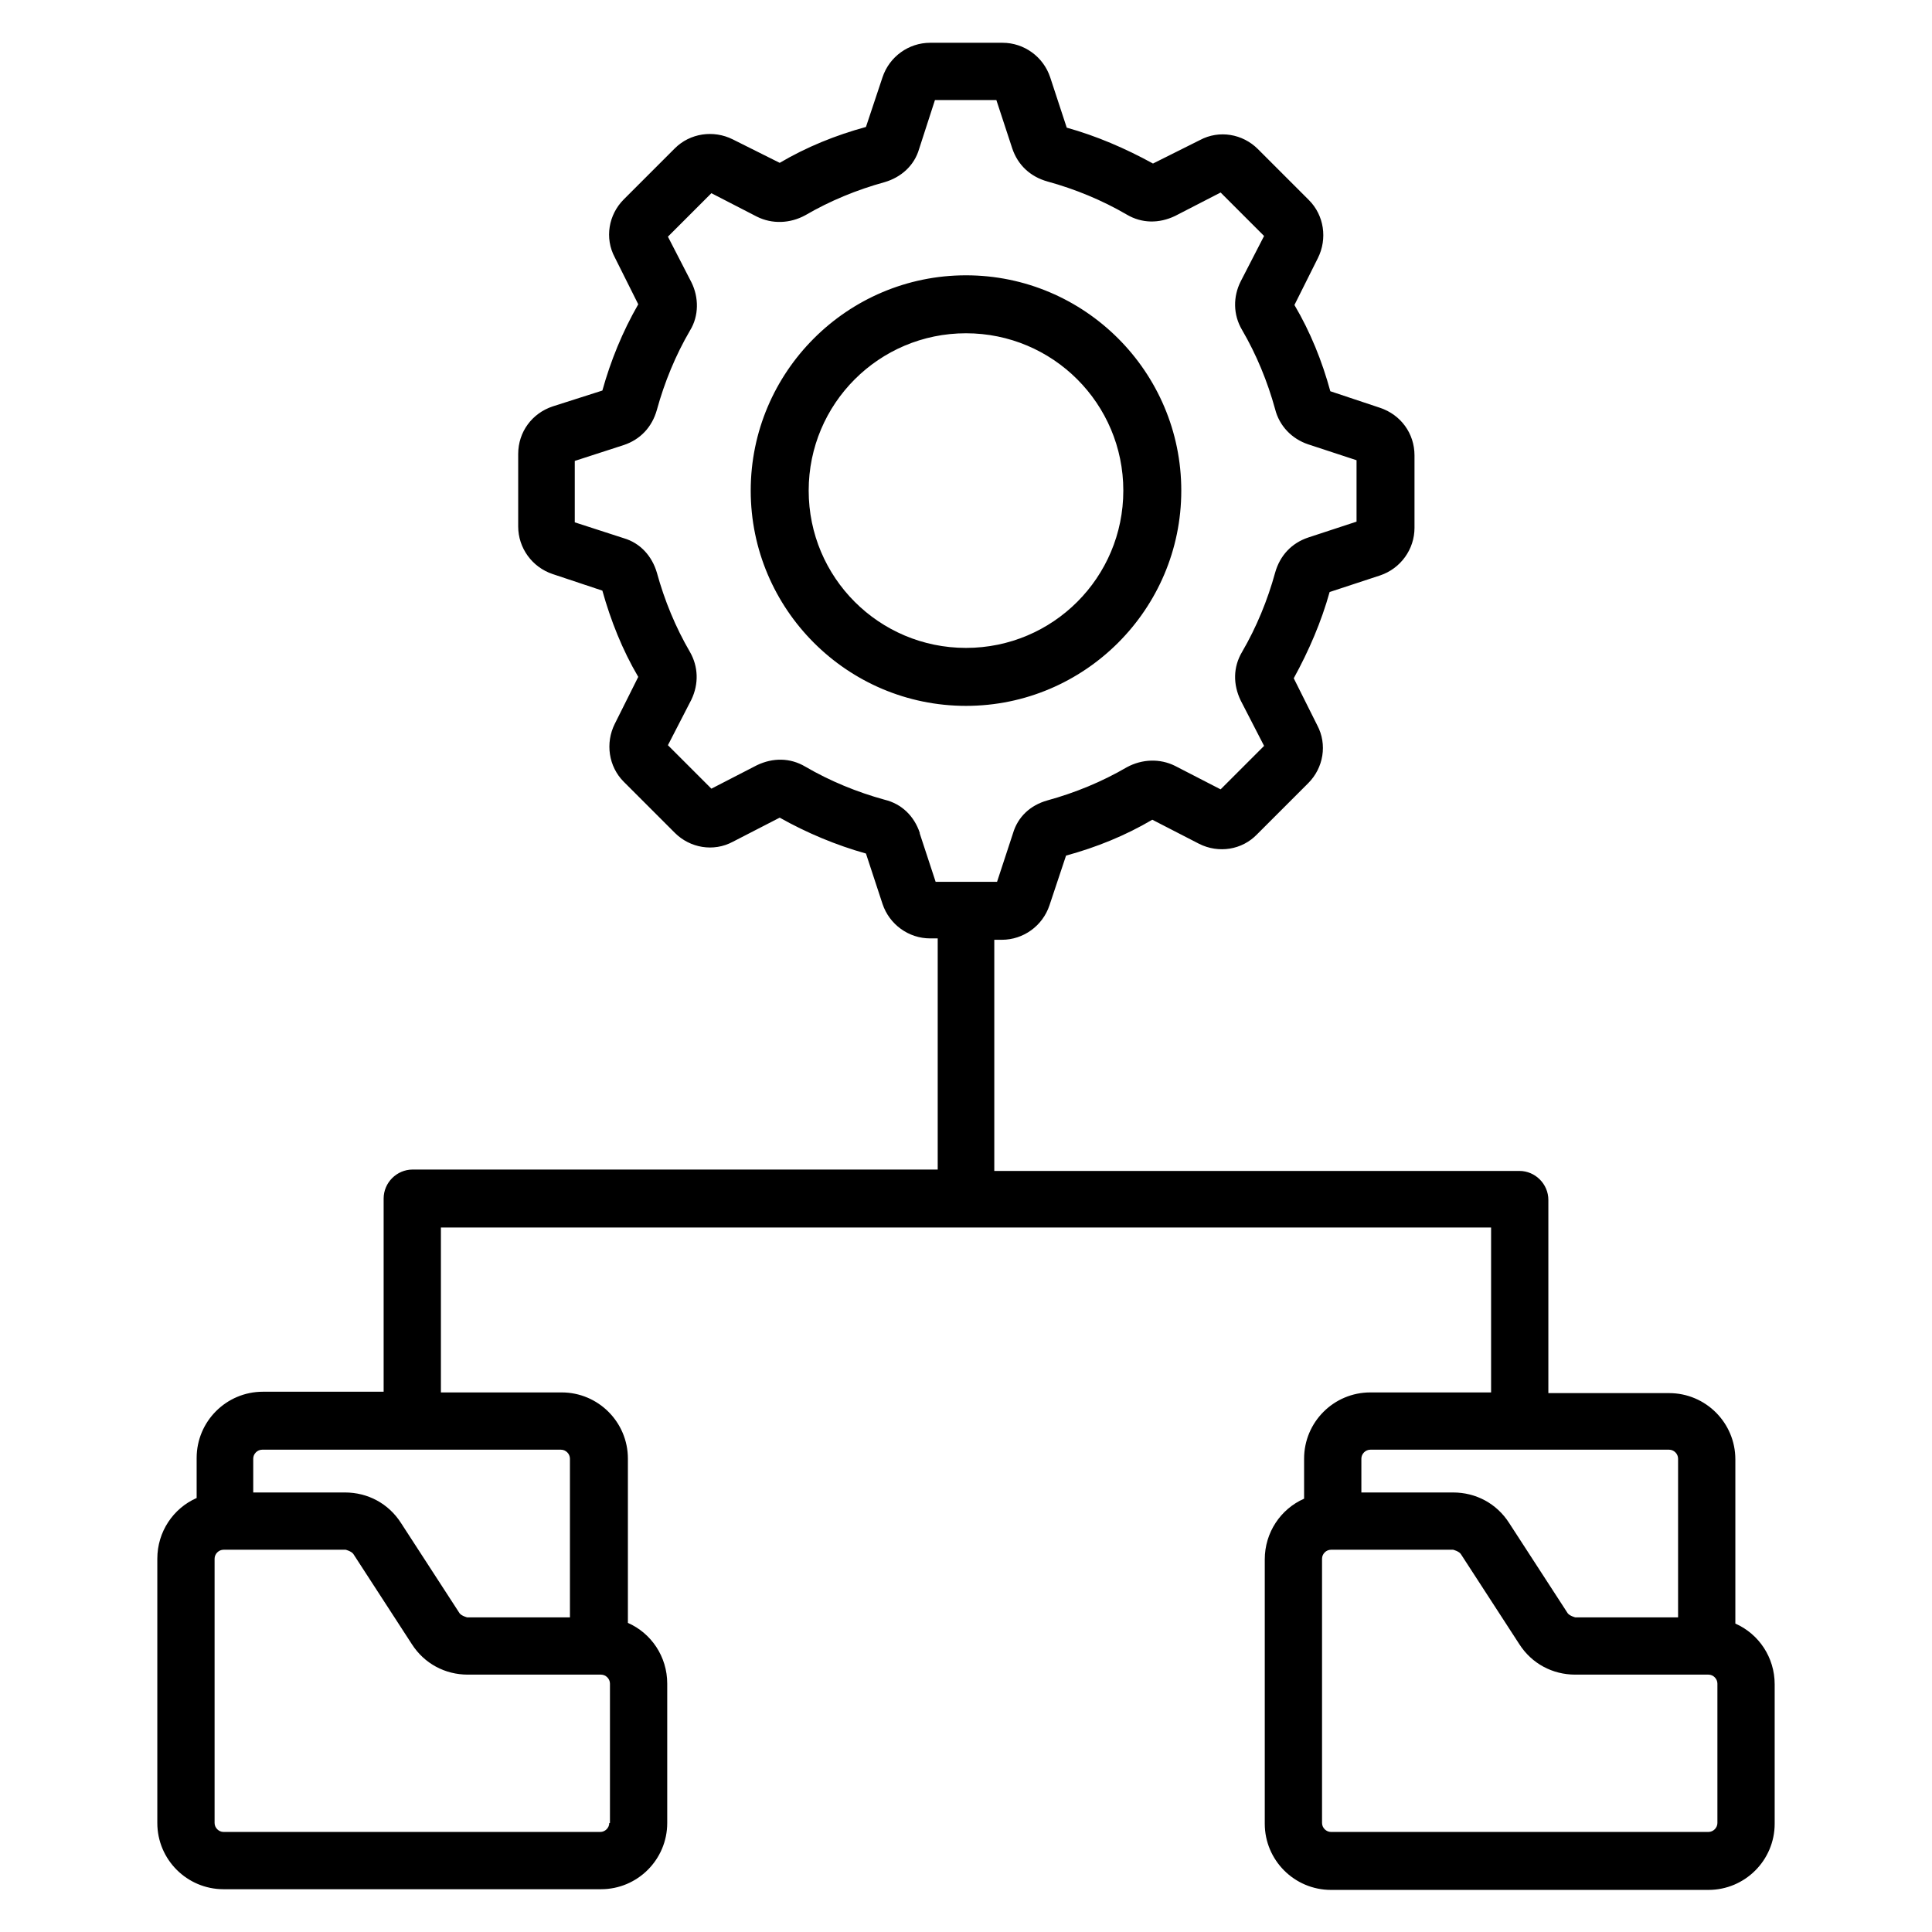 <?xml version="1.0" encoding="UTF-8"?>
<svg id="Layer_1" data-name="Layer 1" xmlns="http://www.w3.org/2000/svg" viewBox="0 0 28 28">
  <path d="M17.12,7.11c0-1.72-1.4-3.12-3.12-3.12s-3.12,1.4-3.12,3.12,1.4,3.12,3.12,3.12,3.12-1.4,3.12-3.12ZM11.72,7.11c0-1.26,1.02-2.28,2.28-2.28s2.28,1.02,2.28,2.28-1.02,2.28-2.28,2.28-2.28-1.02-2.28-2.28ZM25.15,23.53v-2.38c0-.53-.43-.96-.96-.96h-1.75v-2.8c0-.23-.19-.42-.42-.42h-7.61v-3.35h.11c.31,0,.59-.2.69-.5l.24-.72c.44-.12.86-.29,1.25-.52l.68.35c.28.14.62.09.84-.14l.74-.74c.22-.22.28-.56.13-.84l-.34-.68c.22-.4.4-.82.52-1.25l.73-.24c.3-.1.5-.38.5-.69v-1.05c0-.32-.2-.59-.5-.69l-.72-.24c-.12-.44-.29-.86-.52-1.25l.34-.68c.14-.28.09-.62-.13-.84l-.74-.74c-.22-.22-.56-.28-.84-.13l-.68.34c-.4-.22-.82-.4-1.25-.52l-.24-.73c-.1-.3-.38-.5-.69-.5h-1.05c-.31,0-.59.2-.69.5l-.24.72c-.44.12-.86.29-1.25.52l-.68-.34c-.28-.14-.62-.09-.84.13l-.74.74c-.22.22-.28.56-.13.84l.34.68c-.23.4-.4.82-.52,1.25l-.72.23c-.3.1-.5.37-.5.69v1.05c0,.31.2.59.5.69l.72.24c.12.43.29.86.52,1.25l-.34.68c-.14.28-.09.62.13.84l.74.74c.22.22.56.28.84.13l.68-.35c.39.22.82.4,1.25.52l.24.73c.1.3.38.5.69.5h.11v3.35h-7.61c-.23,0-.42.19-.42.42v2.8h-1.75c-.53,0-.96.43-.96.96v.58c-.34.15-.57.49-.57.88v3.83c0,.53.43.96.96.96h5.47c.53,0,.96-.43.96-.96v-2.02c0-.39-.23-.73-.57-.88v-2.38c0-.53-.43-.96-.96-.96h-1.75v-2.39h15.22v2.39h-1.75c-.53,0-.96.43-.96.96v.58c-.34.15-.57.49-.57.88v3.83c0,.53.43.96.96.96h5.47c.53,0,.96-.43.96-.96v-2.02c0-.39-.23-.73-.57-.88h0ZM13.33,12.07c-.08-.24-.26-.42-.51-.48-.4-.11-.79-.27-1.15-.48-.22-.13-.47-.13-.7-.02l-.66.34-.63-.63.34-.66c.11-.23.1-.48-.02-.69-.21-.36-.37-.75-.48-1.15-.07-.24-.24-.43-.48-.5l-.71-.23v-.89l.71-.23c.24-.08.41-.26.48-.51.11-.4.27-.79.48-1.15.13-.21.13-.48.02-.7l-.34-.66.63-.63.66.34c.22.11.48.1.7-.02.36-.21.75-.37,1.15-.48,0,0,0,0,0,0,.24-.07.43-.24.5-.48l.23-.71h.89l.23.7c.08.24.26.41.51.48.4.11.79.27,1.15.48.22.13.47.13.7.02l.66-.34.63.63-.34.66c-.11.22-.11.48.02.7.21.36.37.75.48,1.15.06.24.24.43.48.51l.7.23v.89l-.7.23c-.24.08-.41.26-.48.51-.11.4-.27.79-.48,1.15-.13.22-.13.47-.02.7l.34.66-.63.63-.66-.34c-.22-.11-.48-.1-.7.02-.36.21-.75.37-1.15.48-.25.07-.43.24-.5.48l-.23.7h-.89l-.23-.7ZM8.83,26.42c0,.07-.06.13-.13.13H3.24c-.07,0-.13-.06-.13-.13v-3.83c0-.07.06-.13.13-.13h1.77s.08.02.11.06l.85,1.31c.18.28.48.44.81.44h1.93c.07,0,.13.06.13.13v2.02h0ZM8.26,21.14v2.3h-1.49s-.08-.02-.11-.06l-.85-1.31c-.18-.28-.48-.44-.81-.44h-1.33v-.49c0-.07.06-.13.13-.13h4.33c.07,0,.13.06.13.13ZM19.86,21.01h4.33c.07,0,.13.06.13.13v2.3h-1.49s-.08-.02-.11-.06l-.85-1.31c-.18-.28-.48-.44-.81-.44h-1.33v-.49c0-.07.06-.13.13-.13h0ZM24.89,26.42c0,.07-.06.13-.13.13h-5.47c-.07,0-.13-.06-.13-.13v-3.83c0-.07.06-.13.13-.13h1.77s.08.02.11.06l.85,1.31c.18.28.48.44.81.44h1.93c.07,0,.13.06.13.13v2.02Z"/>
</svg>
